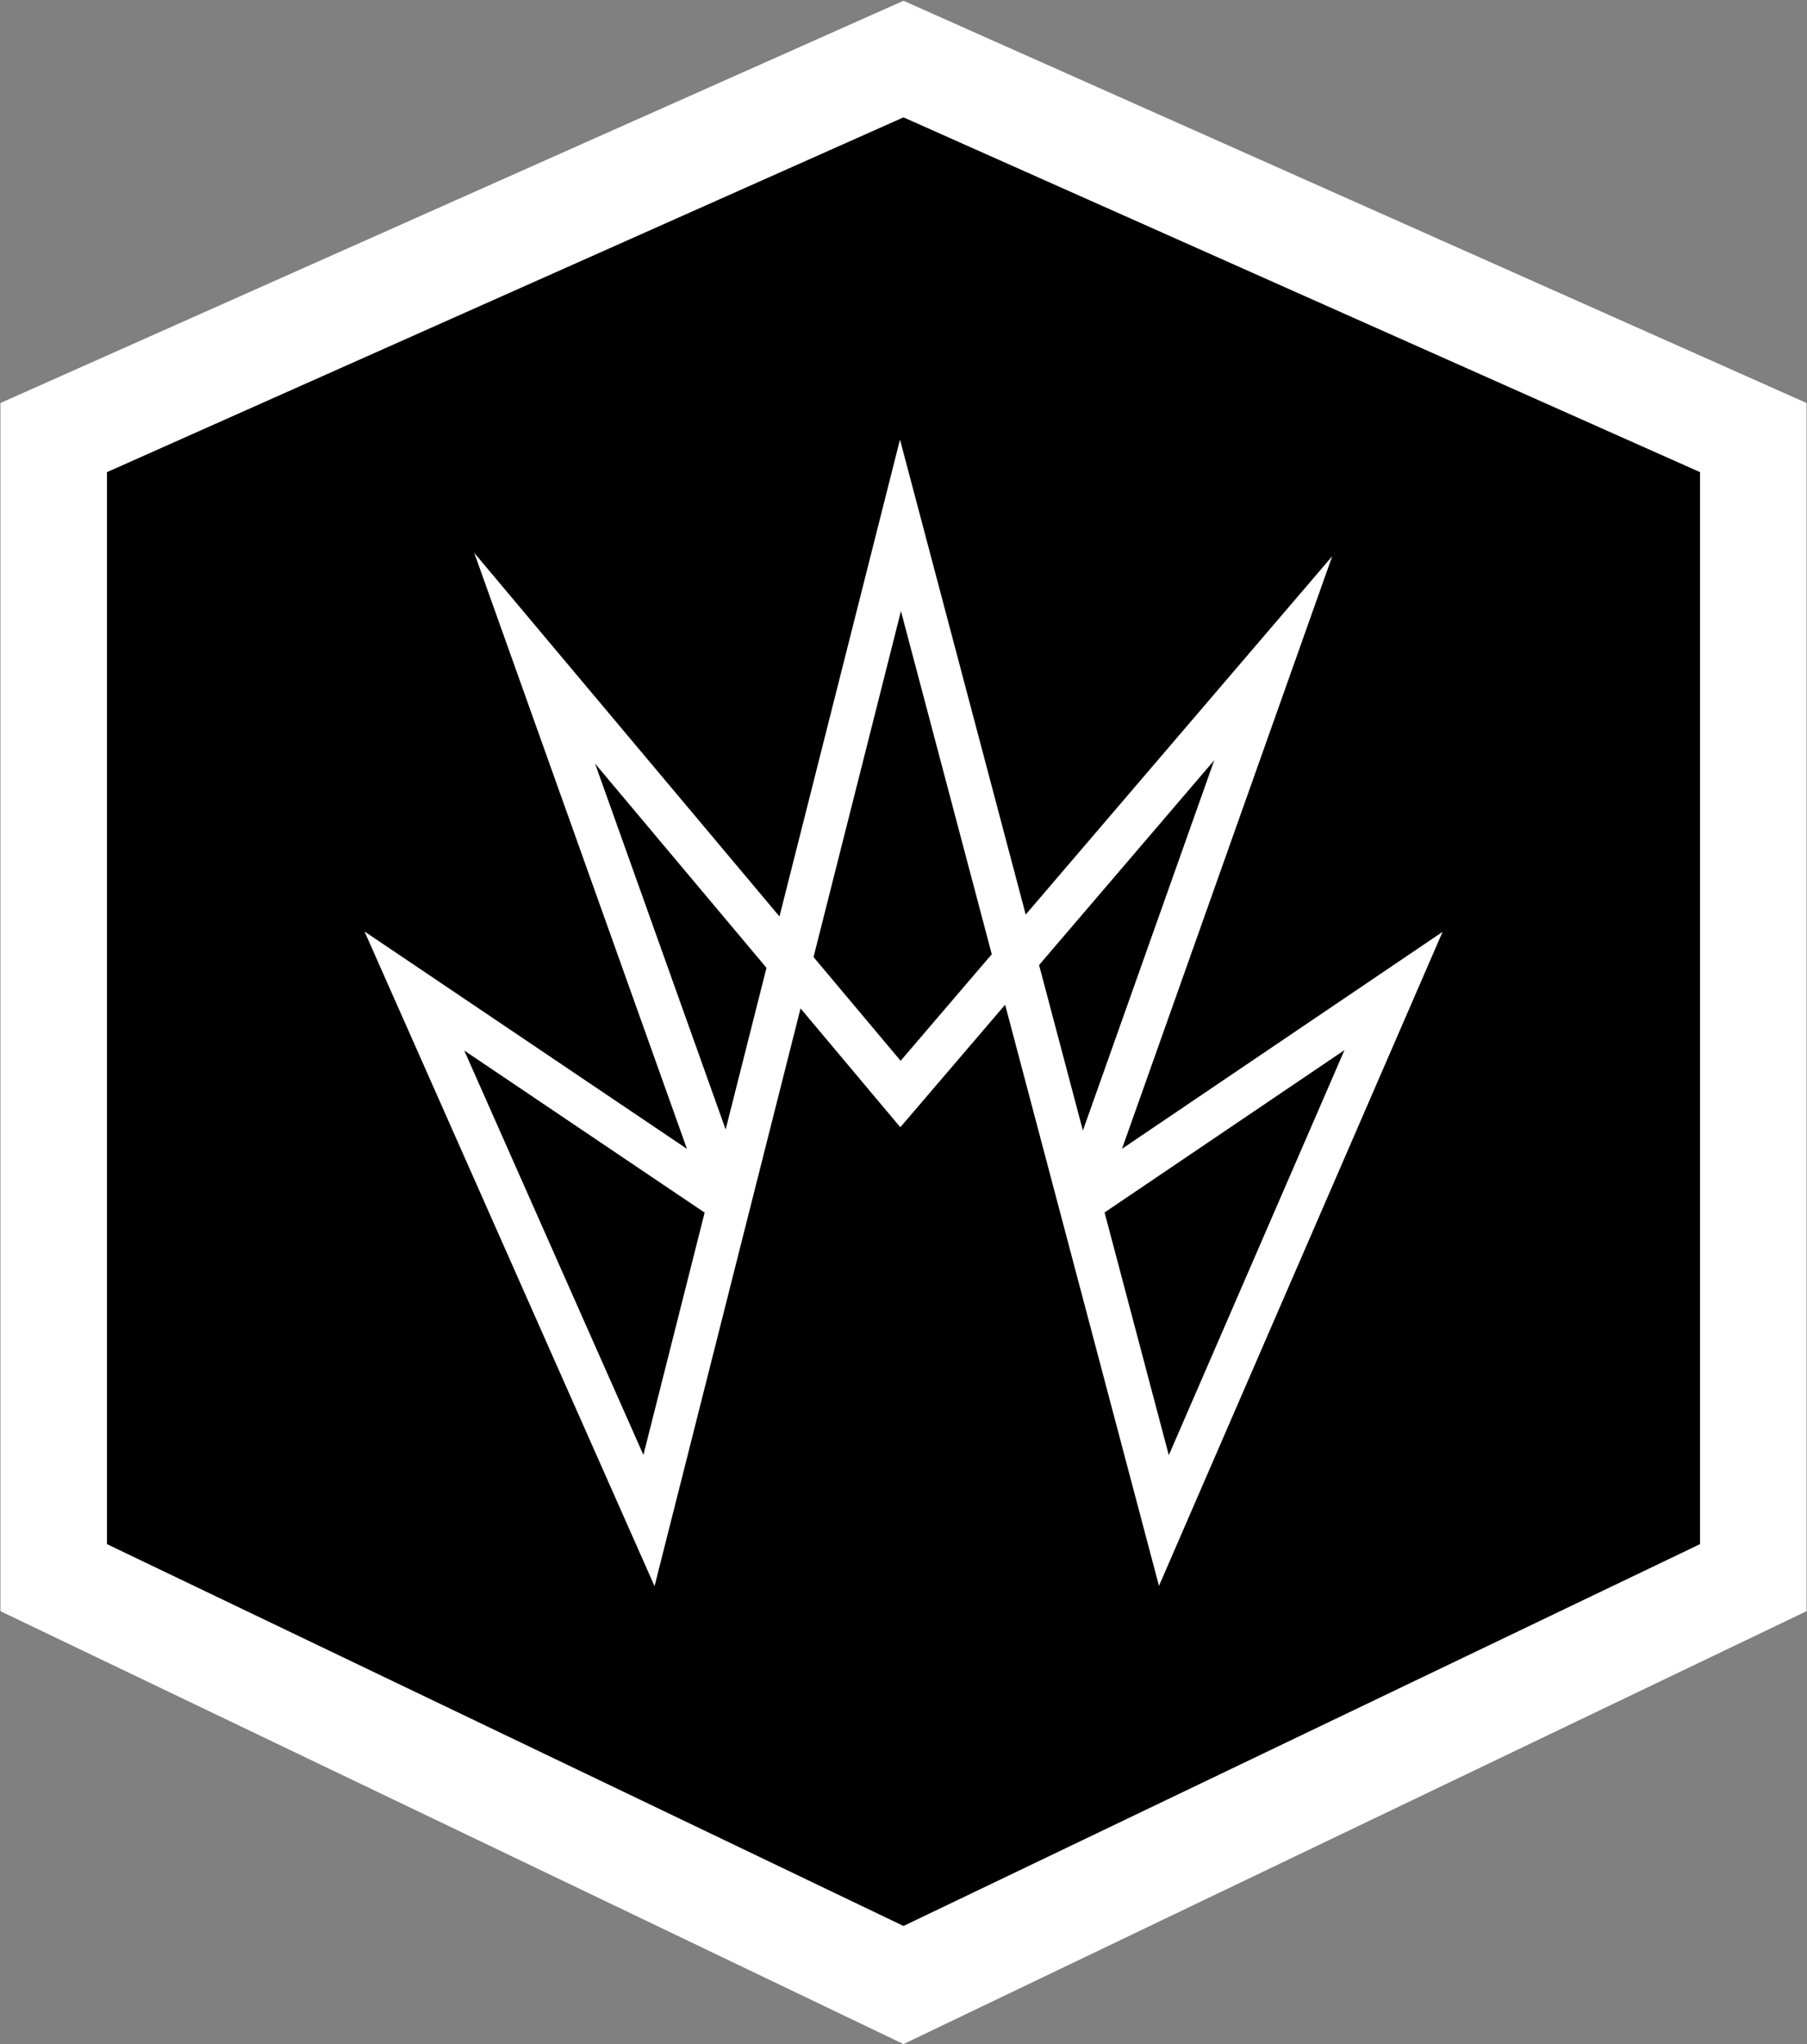 <svg width="2019" height="2284" viewBox="0 0 2019 2284" fill="none" xmlns="http://www.w3.org/2000/svg">
<rect x="0" y="0" width="2019" height="2284" fill="#808080" stroke="none"/>
<path d="M60 488.94L1009.5 66L1484.25 277.47L1959 488.94V1762.81L1009.5 2218L60 1762.81V488.94Z" fill="black" stroke="white" stroke-width="119"/>
<path d="M725.116 1699L463 1107.31L812.185 1342.75C812.985 1343.29 814.01 1342.49 813.686 1341.58L597.39 735.497L1006.11 1222.43L1422.61 735.497L1207.61 1341.58C1207.29 1342.49 1208.32 1343.28 1209.12 1342.74L1557 1107.31L1300.44 1699L1006.11 587L725.116 1699Z" stroke="white" stroke-width="48" stroke-miterlimit="16" stroke-linecap="round"/>
</svg>

